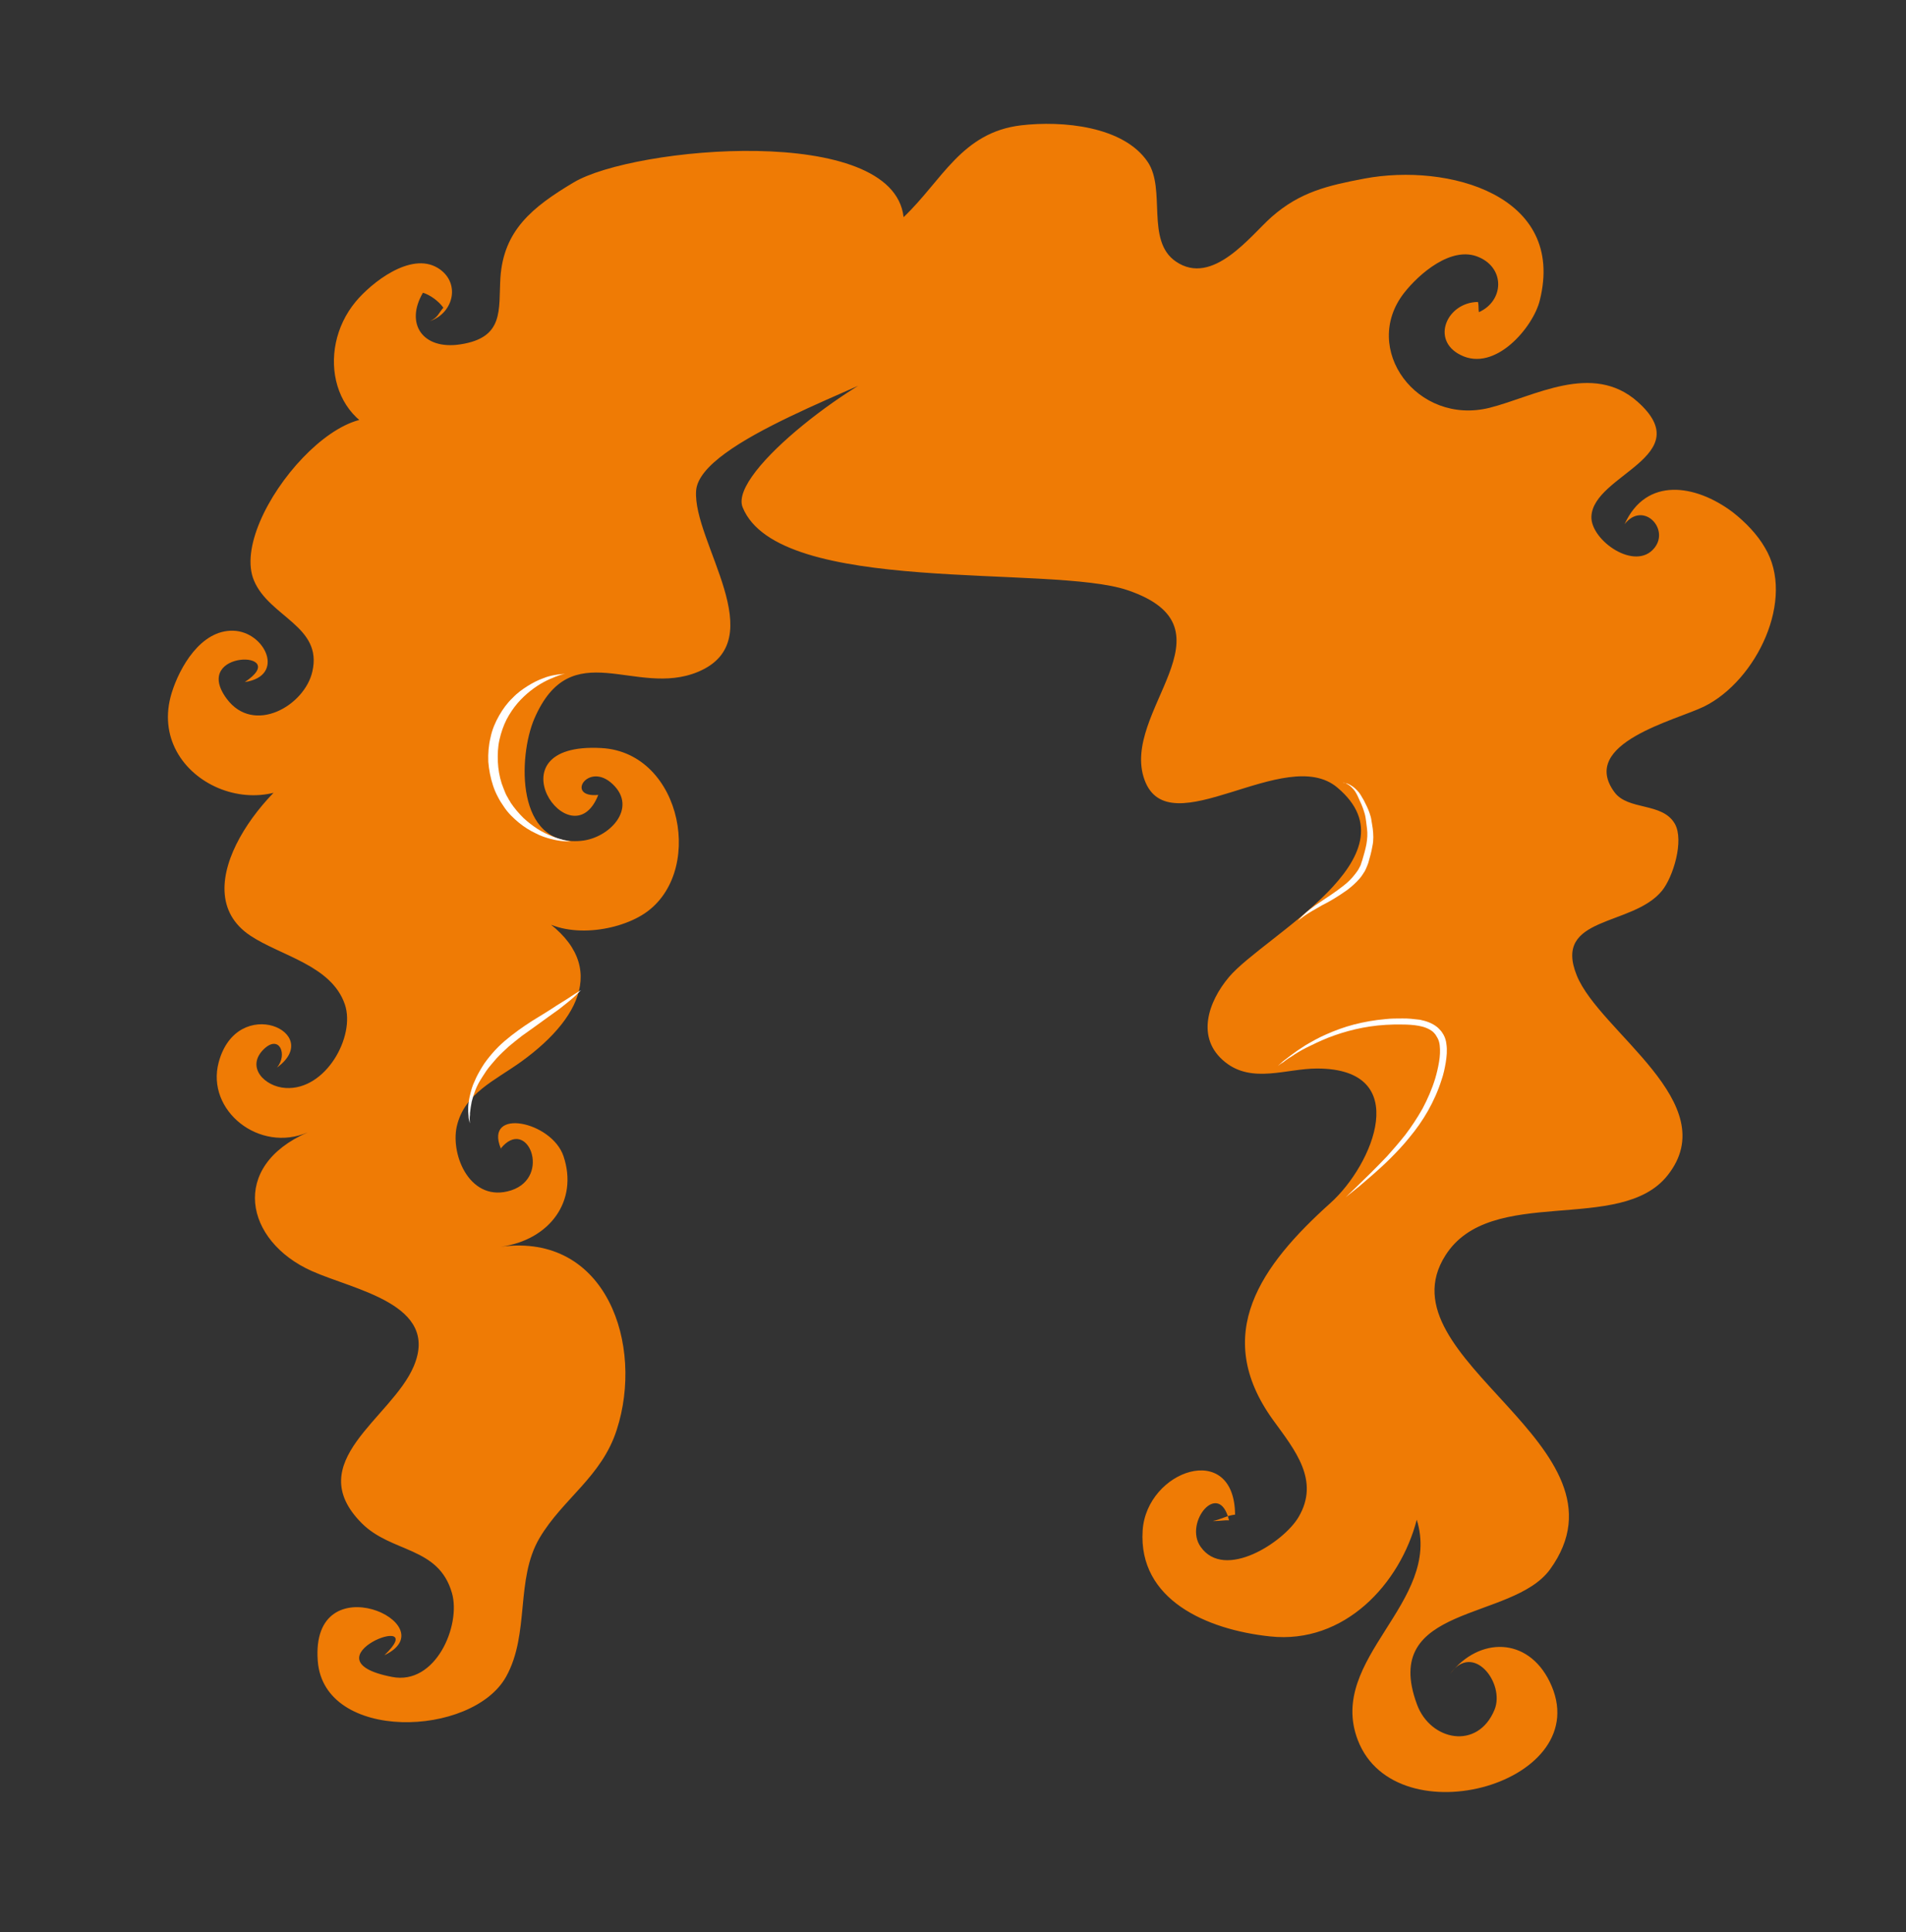 <?xml version="1.0" encoding="utf-8"?>
<!-- Generator: Adobe Illustrator 19.0.0, SVG Export Plug-In . SVG Version: 6.00 Build 0)  -->
<svg version="1.1" id="Layer_1" xmlns="http://www.w3.org/2000/svg" xmlns:xlink="http://www.w3.org/1999/xlink" x="0px" y="0px"
	 viewBox="0 0 598 606" style="enable-background:new 0 0 598 606;" xml:space="preserve">
<rect x="0" y="0" width="598" height="606" fill="#333333" stroke="none"/>
<style type="text/css">
	.st0{fill:#EF7B05;}
	.st1{fill:#FFFFFF;}
</style>
<g id="XMLID_2225_">
	<path id="XMLID_22071_" class="st0" d="M543.6,160.6c-11.6-8.7-27.1-11.2-33.9,3.8c5.8-7.4,14.2,1.4,9.4,7.4
		c-6,7.6-20.1-2.4-19.8-9.8c0.5-13.2,33.7-18.9,14.5-36c-14.2-12.6-32.5-1.6-46.5,1.9c-22.7,5.6-40.4-18.5-26.8-36
		c4.6-5.9,15-15.1,23.6-11.2c8.2,3.6,7.7,13.7-0.1,17.2c-0.2-1.1,0-2.1-0.3-3.2c-9.7,0.1-14.9,11.9-5.5,16.6
		c10.9,5.6,22.9-8.8,24.9-17.1c8.3-33.1-28.9-43.1-55-38.2c-11.6,2.2-20.2,4.2-29.1,12c-6.5,5.7-18.5,22-30.1,14
		c-9.5-6.5-3-22.6-8.8-31.2c-7.6-11.3-26.9-13-39.7-11.5c-18.7,2.2-24.8,17.3-36.9,28.8c-3.3-29.6-84.7-22.1-103.5-10.9
		c-13.1,7.8-22,15.1-23,29.9c-0.6,10.1,1.3,18.8-12.6,20.9c-11.8,1.8-17.4-6.5-11.7-16.2c2.3,0.7,5,2.7,6.4,4.7
		c-1.5,1.7-1.7,3.1-4.2,4.2c7.6-2.6,9.7-12.3,2.4-16.7c-8.5-5.1-20.8,4.7-25.7,10.6c-12.8,15.4-7.6,40.8,15.4,42.8
		c-13.9-23.4-55.7,25-47.3,44.7c4.8,11.4,21.6,14.3,18.3,28.5c-2.4,10.7-18.4,20-26.9,8.5c-11.4-15.5,20.9-15.2,5.7-5.2
		c12.9-1.9,6.4-15.8-3.6-16.1c-10.3-0.3-16.9,11.7-19.3,19.4c-8.7,27.9,31.7,45.4,47.7,19.6c-17.8,8.1-44.8,42.1-23.1,56.6
		c9.6,6.4,25.5,9.3,29.7,21.6c3.4,10-6,27-18.6,26.2c-6.6-0.4-12.6-6.6-6.8-12.2c4.9-4.7,7.5,1.8,4.1,5.8
		c15.1-11-12.5-23.3-18.3-1.6c-4,15.1,12.8,28.5,28,21.9c-24.7,10.7-19.8,34.1,1.2,43.5c13.4,6,40.3,10.4,32,29.9
		c-6.9,16.3-35.4,30-16.3,49.2c9.4,9.4,24.1,7.2,28.3,21.9c2.9,10.1-5.1,29-18.8,26.3c-28.6-5.5,13-21.5-2.4-6.8
		c20.1-9.6-23.3-29.4-20.9,1.8c1.9,25.5,48.5,24,59.1,4.9c7.5-13.5,2.8-30.5,10.5-43.5c7.3-12.3,19.5-19.2,24.2-33.9
		c8.6-26.5-3.1-61.9-36.4-57.4c15.4-2.1,24.4-14.4,19.7-28.4c-3.7-11-24.9-15.3-19.7-2.5c0.3,0.3,0.3,0.4,0,0.1
		c8.3-10.3,16.1,8.9,3.3,13.1c-12.7,4.1-19.1-10.8-17.1-20c2.4-10.5,12-14.4,20.3-20.4c20.2-14.6,27.8-32.9,2.9-47.2
		c8.1,8.8,25.3,7.1,34.9,1.3c20.1-12.2,12.9-51-12.7-52.4c-35.7-2-9.4,36.1-1,14.7c-10.5,1-3.2-10.7,4.5-3.4c8,7.5-1,17-9.9,17.8
		c-20.6,1.9-19.7-26.4-14.7-38.2c11.6-27,31.7-6.6,51.4-14.8c23.7-9.9-1.7-40.8-0.6-56.8c1.1-15.5,54.4-32.6,68.2-41.3
		c-16.4,4.3-58.1,35.4-53.6,46.5c11.3,27.9,96.8,17.8,120.8,26c35.3,12-2.5,38.2,5.3,59.5c7.7,21,44.2-11.4,60.5,2.4
		c25.8,21.7-23.1,46.5-34,59.4c-6.5,7.7-10.6,19.2-1.2,26.7c8.5,6.8,19.2,2,28.8,2c30.3,0,17.6,30.2,4.2,42.2
		c-21.7,19.5-37.4,41.1-18,68c6.9,9.5,14.8,19,8,30.5c-4.6,7.8-23.2,20-30.7,9.3c-5.4-7.6,5.8-21.3,8.9-8.3
		c-1.6-0.1-3.5,0.3-5.1,0.2c2.4-0.4,4.3-1.7,7-2c-0.2-23.5-27.8-13.9-29,5c-1.4,21.7,20.1,31.1,40,33.2c23.3,2.5,40.8-16.5,46-36.6
		c8.1,26-28.3,43.5-18.5,69.1c12,31.3,75.7,13.3,60.2-18.3c-6.9-14.1-22.1-14.1-31.2-2.5c7.2-10.1,17.3,3,13.9,11.3
		c-5.3,12.8-20.1,9.7-24.3-1.6c-11.8-31.6,29.8-26.1,41.7-42.4c28.1-38.8-53.6-65.9-32.8-98.5c14.2-22.4,54.9-6.4,69.7-25.1
		c18-22.7-21.3-44.9-28.5-62.7c-7.6-18.8,17.4-15.2,26.7-26.5c3.6-4.4,7-15.8,4.1-21c-3.9-6.9-14.7-4.1-19-10
		c-11.2-15.3,19.3-22.5,28.1-26.8c16.5-8.1,28.9-33.8,19.1-49.9C551.4,167.7,547.7,163.8,543.6,160.6z"/>
	<g id="XMLID_7463_">
		<path id="XMLID_319_" class="st1" d="M421.2,245.4c0,0,0.2,0,0.6,0.1c0.4,0.1,1,0.2,1.7,0.6c0.7,0.4,1.5,0.9,2.3,1.8
			c0.4,0.4,0.8,0.9,1.1,1.4c0.4,0.6,0.6,1.1,1,1.7c0.6,1.2,1.3,2.5,1.8,4c0.3,0.8,0.5,1.6,0.6,2.4c0.1,0.8,0.3,1.6,0.4,2.5
			c0.2,1.7,0.3,3.6-0.1,5.4c-0.3,1.8-0.8,3.6-1.3,5.3c-0.2,0.5-0.3,0.9-0.5,1.3c-0.2,0.5-0.4,0.9-0.6,1.3c-0.5,0.8-1,1.6-1.6,2.3
			c-1.2,1.4-2.6,2.6-3.9,3.6c-1.4,1-2.8,1.9-4.1,2.7c-1.3,0.8-2.6,1.5-3.8,2.1c-2.3,1.3-4.2,2.4-5.5,3.3c-1.3,0.9-2,1.5-2,1.5
			s0.1-0.2,0.4-0.5c0.3-0.3,0.7-0.8,1.3-1.3c1.1-1.1,2.9-2.5,5.2-4c2.2-1.5,4.9-3.2,7.4-5.2c1.3-1,2.5-2.2,3.5-3.5
			c0.5-0.6,1-1.3,1.4-2.1c0.2-0.4,0.4-0.7,0.5-1.1c0.1-0.4,0.3-0.9,0.4-1.2c0.5-1.7,1-3.4,1.3-5c0.3-1.7,0.4-3.3,0.2-4.9
			c-0.1-0.8-0.2-1.6-0.3-2.4c-0.1-0.7-0.2-1.5-0.4-2.2c-0.4-1.4-0.9-2.8-1.5-4c-0.5-1.2-1-2.3-1.6-3.2c-0.6-0.8-1.3-1.5-1.9-1.9
			c-0.6-0.4-1.2-0.7-1.6-0.8C421.4,245.4,421.2,245.4,421.2,245.4z"/>
	</g>
	<g id="XMLID_5309_">
		<path id="XMLID_317_" class="st1" d="M422.2,375.5c0,0,1.3-1.3,3.6-3.5c2.3-2.2,5.6-5.4,9.4-9.4c1.8-2,3.8-4.3,5.7-6.7
			c1.9-2.5,3.7-5.2,5.4-8.2c1.6-3,3-6.2,4-9.5c0.5-1.7,0.9-3.4,1.2-5.2c0.3-1.8,0.4-3.5,0.2-5.2c-0.1-0.8-0.3-1.6-0.7-2.3
			c-0.2-0.3-0.4-0.7-0.6-1c-0.3-0.4-0.5-0.6-0.8-0.9c-1.2-1-2.8-1.6-4.5-1.9c-1.7-0.3-3.4-0.4-5.2-0.4c-0.9,0-1.7,0-2.6,0
			c-0.8,0-1.7,0.1-2.5,0.1c-3.4,0.2-6.6,0.7-9.6,1.4c-3,0.7-5.8,1.6-8.4,2.6c-2.5,1-4.8,2.1-6.8,3.1c-2,1-3.6,2-4.9,2.9
			c-0.7,0.4-1.3,0.8-1.8,1.2c-0.5,0.4-0.9,0.7-1.3,0.9c-0.7,0.5-1.1,0.8-1.1,0.8s0.3-0.3,1-0.9c0.3-0.3,0.7-0.6,1.2-1
			c0.5-0.4,1.1-0.8,1.7-1.3c1.3-1,2.9-2.1,4.8-3.3c1.9-1.1,4.1-2.4,6.7-3.5c2.5-1.1,5.4-2.2,8.5-3c3.1-0.8,6.4-1.4,9.9-1.7
			c1.7-0.2,3.5-0.2,5.3-0.2c0.9,0,1.8,0,2.7,0.1c0.9,0.1,1.8,0.2,2.8,0.3c1.9,0.4,3.8,1,5.4,2.3c0.4,0.3,0.8,0.8,1.1,1.1
			c0.4,0.4,0.6,0.9,0.9,1.3c0.5,0.9,0.8,1.9,0.9,2.9c0.3,2,0.1,3.9-0.2,5.8c-0.3,1.8-0.7,3.7-1.3,5.4c-1.1,3.5-2.6,6.8-4.3,9.8
			c-1.7,3-3.7,5.8-5.7,8.2c-2,2.5-4.1,4.7-6,6.6c-3.9,3.9-7.5,6.8-9.9,8.9C423.6,374.3,422.2,375.5,422.2,375.5z"/>
	</g>
	<g id="XMLID_4467_">
		<path id="XMLID_315_" class="st1" d="M182.3,310.5c0,0-0.2,0.2-0.5,0.5c-0.3,0.3-0.7,0.7-1.3,1.3c-1.2,1.1-2.9,2.5-5.1,4.2
			c-2.2,1.6-4.8,3.4-7.5,5.4c-1.4,1-2.8,2-4.2,3c-1.4,1.1-2.8,2.2-4.1,3.3c-1.3,1.2-2.6,2.4-3.8,3.7c-1.1,1.3-2.3,2.6-3.2,3.9
			c-0.9,1.4-1.8,2.7-2.5,4c-0.7,1.3-1.2,2.7-1.6,3.9c-0.2,0.6-0.3,1.2-0.5,1.8c-0.1,0.6-0.2,1.2-0.3,1.7c-0.1,0.5-0.1,1-0.2,1.5
			c-0.1,0.5,0,0.9-0.1,1.3c-0.1,0.8,0,1.4,0,1.8c0,0.4,0,0.6,0,0.6s0-0.2-0.1-0.6c-0.1-0.4-0.3-1-0.3-1.8c0-0.4-0.1-0.8-0.1-1.3
			c0-0.5,0-1,0-1.6c0-0.6,0.1-1.2,0.2-1.8c0.1-0.6,0.2-1.3,0.4-2c0.3-1.3,0.7-2.8,1.4-4.2c0.6-1.5,1.4-2.9,2.3-4.4
			c0.9-1.5,2-2.9,3.2-4.3c1.2-1.4,2.5-2.7,3.9-3.9c2.8-2.4,5.8-4.5,8.6-6.3c2.9-1.8,5.6-3.4,7.8-4.9c2.3-1.4,4.2-2.6,5.5-3.5
			C181.5,311,182.3,310.5,182.3,310.5z"/>
	</g>
	<g id="XMLID_2236_">
		<path id="XMLID_313_" class="st1" d="M180.1,263.9c0,0-0.3,0-0.9,0c-0.6,0-1.4,0-2.5-0.1c-1.1-0.1-2.4-0.3-3.9-0.7
			c-1.5-0.4-3.1-0.9-4.8-1.8c-1.7-0.8-3.5-1.9-5.2-3.3c-1.7-1.4-3.4-3-4.7-5c-0.3-0.5-0.7-1-1-1.5c-0.3-0.5-0.6-1-0.9-1.6
			c-0.6-1.1-1.1-2.3-1.5-3.5c-0.8-2.4-1.3-5-1.5-7.5c-0.1-2.6,0.1-5.2,0.7-7.6c0.5-2.5,1.5-4.8,2.7-6.9c1.2-2.1,2.6-4,4.2-5.5
			c1.5-1.6,3.2-2.8,4.8-3.8c1.6-1,3.2-1.8,4.6-2.3c1.4-0.6,2.7-0.9,3.8-1.1c1.1-0.2,1.9-0.3,2.5-0.3c0.6,0,0.9-0.1,0.9-0.1
			s-0.3,0.1-0.9,0.2c-0.6,0.1-1.4,0.4-2.4,0.8c-1,0.4-2.2,0.9-3.5,1.6c-1.3,0.7-2.7,1.6-4.1,2.7c-1.4,1.1-2.8,2.4-4.1,3.9
			c-1.3,1.5-2.5,3.3-3.5,5.2c-1,2-1.7,4.1-2.2,6.3c-0.5,2.2-0.6,4.6-0.5,6.9c0.1,2.3,0.5,4.6,1.2,6.8c0.2,0.5,0.4,1.1,0.6,1.6
			c0.2,0.5,0.4,1,0.6,1.5c0.2,0.5,0.5,1,0.8,1.5c0.2,0.5,0.6,0.9,0.8,1.4c1.2,1.8,2.6,3.4,4,4.8c1.5,1.4,3,2.5,4.5,3.5
			c1.5,0.9,3,1.7,4.4,2.2c1.4,0.6,2.6,0.9,3.6,1.2c1,0.2,1.8,0.4,2.4,0.5C179.8,263.9,180.1,263.9,180.1,263.9z"/>
	</g>
</g>
</svg>
